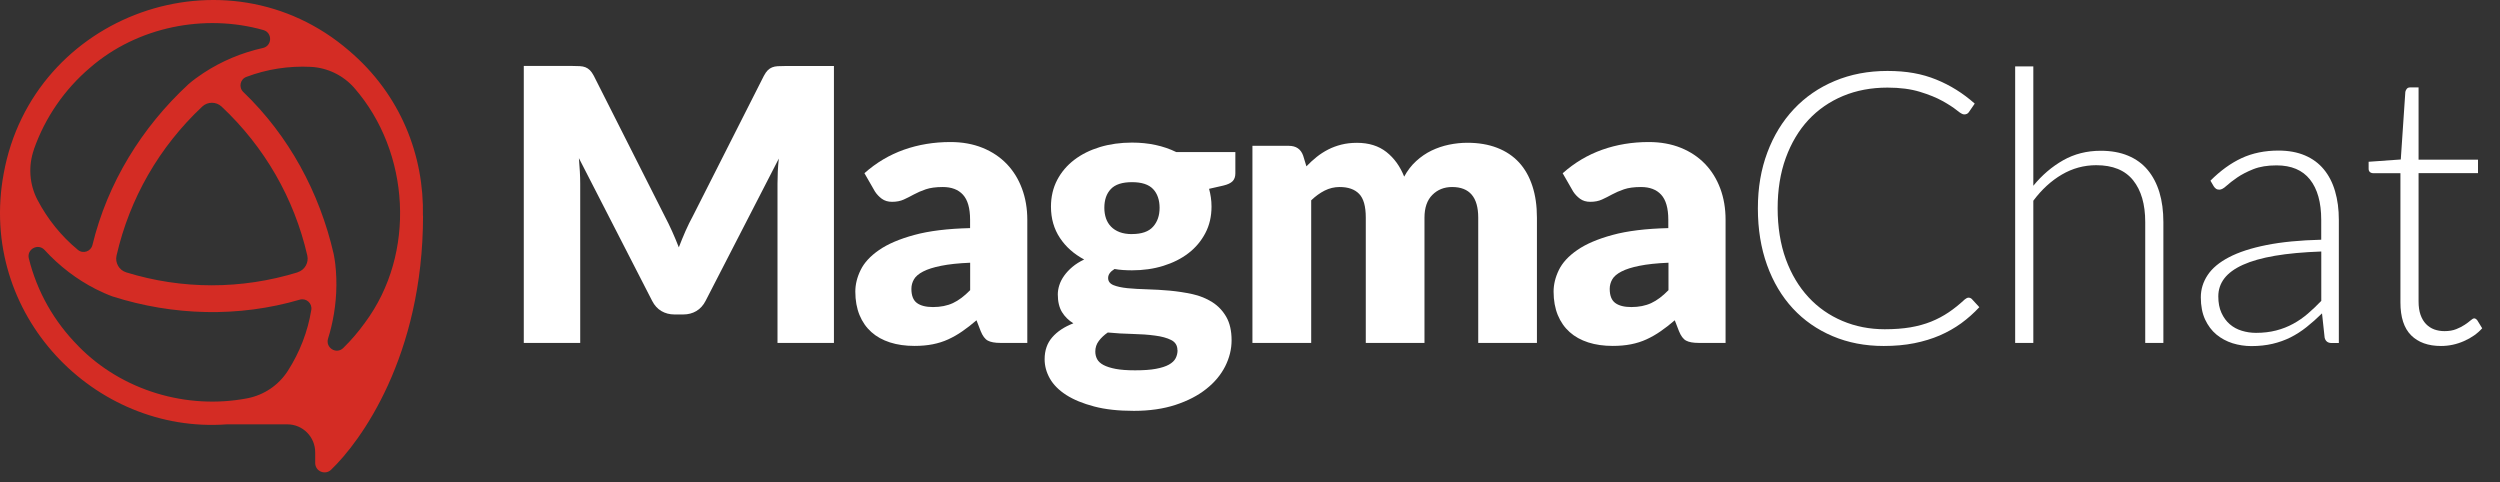 <svg width="140" height="27" viewBox="0 0 140 27" fill="none" xmlns="http://www.w3.org/2000/svg">
<rect x="0" y="0" width="140" height="27" fill="#333333" stroke="none"/>
<g clip-path="url(#clip0_3_459)">
<path d="M23.683 12.097C23.757 8.729 22.448 5.304 19.55 2.842C12.672 -3.092 1.827 0.777 0.206 9.722C-1.257 17.603 5.289 24.312 12.703 23.763H16.091C16.953 23.763 17.651 24.463 17.651 25.329V25.928C17.651 26.39 18.201 26.625 18.537 26.309C20.187 24.736 23.69 19.954 23.69 12.076L23.68 12.093L23.683 12.097ZM17.403 3.744C18.345 3.792 19.231 4.223 19.852 4.937C22.968 8.52 23.314 14.201 20.439 18.068C20.07 18.58 19.664 19.058 19.221 19.489C18.835 19.866 18.211 19.472 18.372 18.957C18.443 18.735 18.503 18.512 18.557 18.287C18.584 18.175 18.61 18.061 18.631 17.95C18.842 16.909 18.896 15.835 18.775 14.781C18.751 14.592 18.724 14.404 18.684 14.215C17.896 10.78 16.175 7.597 13.625 5.152C13.354 4.893 13.444 4.438 13.796 4.307C14.947 3.869 16.178 3.684 17.403 3.744ZM16.665 15.252C13.515 16.219 10.197 16.219 7.067 15.252C6.671 15.131 6.433 14.717 6.527 14.309C7.261 11.107 8.919 8.224 11.327 5.967C11.629 5.684 12.102 5.684 12.408 5.967C14.813 8.224 16.474 11.107 17.208 14.306C17.302 14.713 17.064 15.124 16.668 15.245L16.665 15.252ZM1.9 8.358C2.524 6.587 3.615 4.997 5.067 3.771C7.691 1.505 11.445 0.75 14.749 1.683C15.266 1.828 15.246 2.572 14.722 2.687C13.541 2.95 12.404 3.424 11.391 4.091C11.102 4.28 10.821 4.485 10.559 4.711C7.932 7.136 6.017 10.258 5.178 13.716C5.091 14.084 4.651 14.232 4.363 13.993C3.433 13.228 2.665 12.272 2.105 11.207C1.642 10.329 1.572 9.295 1.904 8.358H1.9ZM4.393 19.385C3.021 18.007 2.071 16.317 1.615 14.474C1.484 13.952 2.135 13.605 2.497 13.999C3.319 14.899 4.299 15.65 5.383 16.199C5.685 16.35 5.993 16.488 6.309 16.603C9.7 17.684 13.36 17.785 16.789 16.781C17.148 16.677 17.493 16.983 17.433 17.354C17.235 18.573 16.782 19.735 16.118 20.769C15.605 21.57 14.783 22.126 13.847 22.305C10.465 22.954 6.825 21.877 4.39 19.385H4.393Z" fill="#D42C24"/>
<path d="M46.7 3.694V19.206H43.54V10.285C43.54 10.079 43.547 9.857 43.556 9.615C43.567 9.372 43.587 9.13 43.614 8.88L39.511 16.852C39.383 17.101 39.212 17.29 38.997 17.418C38.783 17.546 38.538 17.61 38.259 17.61H37.773C37.498 17.61 37.253 17.546 37.035 17.418C36.82 17.29 36.649 17.101 36.522 16.852L32.419 8.857C32.439 9.113 32.459 9.362 32.472 9.608C32.486 9.854 32.492 10.079 32.492 10.285V19.206H29.332V3.694H32.066C32.221 3.694 32.358 3.697 32.476 3.704C32.593 3.711 32.697 3.731 32.788 3.768C32.878 3.805 32.962 3.859 33.036 3.933C33.11 4.007 33.184 4.112 33.254 4.246L37.229 12.114C37.37 12.383 37.508 12.662 37.639 12.955C37.77 13.245 37.894 13.545 38.014 13.851C38.135 13.538 38.259 13.235 38.39 12.935C38.521 12.639 38.662 12.353 38.809 12.083L42.775 4.25C42.845 4.115 42.919 4.01 42.993 3.936C43.067 3.862 43.151 3.808 43.241 3.771C43.332 3.734 43.436 3.714 43.553 3.707C43.671 3.701 43.805 3.697 43.962 3.697H46.697L46.7 3.694Z" fill="white"/>
<path d="M48.408 9.699C49.072 9.109 49.81 8.672 50.618 8.385C51.427 8.099 52.296 7.954 53.222 7.954C53.886 7.954 54.486 8.062 55.02 8.277C55.553 8.493 56.006 8.796 56.379 9.183C56.751 9.571 57.033 10.029 57.231 10.561C57.429 11.093 57.529 11.676 57.529 12.305V19.203H56.023C55.711 19.203 55.476 19.159 55.319 19.075C55.161 18.991 55.027 18.812 54.919 18.543L54.684 17.936C54.409 18.172 54.144 18.378 53.889 18.553C53.634 18.731 53.373 18.879 53.101 19.004C52.829 19.129 52.537 19.22 52.232 19.28C51.923 19.341 51.585 19.371 51.209 19.371C50.706 19.371 50.249 19.307 49.84 19.176C49.431 19.044 49.082 18.852 48.797 18.596C48.512 18.341 48.29 18.024 48.133 17.643C47.978 17.263 47.898 16.825 47.898 16.33C47.898 15.933 47.995 15.528 48.196 15.121C48.394 14.713 48.736 14.34 49.226 14.003C49.713 13.666 50.37 13.383 51.199 13.158C52.027 12.932 53.067 12.804 54.325 12.774V12.305C54.325 11.659 54.191 11.194 53.926 10.904C53.661 10.615 53.285 10.473 52.796 10.473C52.407 10.473 52.088 10.517 51.843 10.601C51.595 10.685 51.373 10.783 51.179 10.888C50.984 10.995 50.796 11.09 50.612 11.174C50.427 11.258 50.209 11.302 49.954 11.302C49.729 11.302 49.538 11.245 49.38 11.13C49.226 11.015 49.099 10.881 48.998 10.726L48.404 9.692L48.408 9.699ZM54.325 14.713C53.668 14.74 53.128 14.798 52.702 14.885C52.279 14.969 51.94 15.077 51.695 15.205C51.447 15.333 51.276 15.478 51.182 15.643C51.088 15.805 51.038 15.983 51.038 16.175C51.038 16.552 51.142 16.815 51.346 16.966C51.551 17.118 51.853 17.195 52.249 17.195C52.672 17.195 53.044 17.121 53.363 16.973C53.681 16.825 54.003 16.583 54.329 16.249V14.717L54.325 14.713Z" fill="white"/>
<path d="M69.18 8.507V9.709C69.18 9.894 69.13 10.039 69.026 10.147C68.922 10.254 68.748 10.335 68.503 10.393L67.708 10.574C67.751 10.729 67.785 10.891 67.808 11.053C67.832 11.218 67.845 11.386 67.845 11.565C67.845 12.117 67.731 12.615 67.5 13.053C67.268 13.494 66.956 13.868 66.557 14.175C66.158 14.484 65.685 14.72 65.141 14.889C64.598 15.057 64.014 15.138 63.39 15.138C63.219 15.138 63.055 15.131 62.89 15.121C62.726 15.111 62.568 15.091 62.414 15.064C62.172 15.212 62.055 15.38 62.055 15.566C62.055 15.751 62.152 15.882 62.35 15.966C62.548 16.047 62.81 16.104 63.135 16.138C63.461 16.168 63.83 16.192 64.242 16.202C64.655 16.212 65.078 16.239 65.51 16.276C65.943 16.317 66.362 16.381 66.778 16.471C67.191 16.562 67.56 16.714 67.885 16.919C68.211 17.125 68.472 17.401 68.671 17.744C68.868 18.088 68.969 18.526 68.969 19.058C68.969 19.553 68.848 20.041 68.61 20.516C68.368 20.991 68.016 21.415 67.55 21.782C67.084 22.153 66.51 22.449 65.832 22.672C65.155 22.894 64.376 23.008 63.501 23.008C62.625 23.008 61.894 22.928 61.27 22.762C60.646 22.598 60.126 22.385 59.71 22.119C59.297 21.853 58.992 21.547 58.794 21.2C58.596 20.853 58.499 20.489 58.499 20.115C58.499 19.627 58.64 19.216 58.922 18.893C59.203 18.566 59.599 18.303 60.109 18.105C59.841 17.943 59.629 17.731 59.472 17.478C59.317 17.223 59.237 16.892 59.237 16.488C59.237 16.327 59.264 16.151 59.321 15.973C59.378 15.791 59.468 15.616 59.592 15.441C59.717 15.266 59.871 15.101 60.055 14.946C60.24 14.791 60.458 14.653 60.713 14.532C60.139 14.225 59.686 13.824 59.354 13.322C59.022 12.821 58.854 12.238 58.854 11.571C58.854 11.019 58.972 10.521 59.203 10.076C59.438 9.631 59.757 9.258 60.163 8.948C60.569 8.638 61.048 8.402 61.599 8.234C62.149 8.069 62.746 7.985 63.39 7.985C64.323 7.985 65.151 8.163 65.873 8.517H69.18V8.507ZM65.936 19.61C65.936 19.348 65.819 19.159 65.587 19.041C65.353 18.923 65.051 18.839 64.675 18.792C64.299 18.741 63.88 18.711 63.417 18.701C62.954 18.691 62.491 18.664 62.035 18.62C61.83 18.762 61.662 18.92 61.532 19.095C61.401 19.27 61.337 19.465 61.337 19.684C61.337 19.839 61.37 19.981 61.438 20.109C61.505 20.237 61.622 20.348 61.793 20.439C61.964 20.53 62.192 20.604 62.477 20.658C62.763 20.712 63.125 20.738 63.565 20.738C64.037 20.738 64.427 20.712 64.732 20.654C65.037 20.597 65.279 20.52 65.46 20.419C65.641 20.317 65.765 20.2 65.836 20.061C65.906 19.924 65.943 19.772 65.943 19.61H65.936ZM63.39 13.107C63.934 13.107 64.329 12.969 64.571 12.696C64.816 12.423 64.937 12.07 64.937 11.639C64.937 11.207 64.816 10.84 64.571 10.585C64.326 10.329 63.934 10.201 63.39 10.201C62.847 10.201 62.451 10.329 62.209 10.585C61.964 10.84 61.843 11.191 61.843 11.639C61.843 11.851 61.874 12.046 61.934 12.225C61.995 12.403 62.088 12.558 62.216 12.689C62.343 12.821 62.504 12.925 62.699 12.999C62.894 13.073 63.125 13.11 63.393 13.11L63.39 13.107Z" fill="white"/>
<path d="M70.136 19.206V8.166H72.173C72.582 8.166 72.85 8.352 72.978 8.719L73.159 9.315C73.344 9.123 73.535 8.948 73.733 8.789C73.931 8.631 74.145 8.493 74.374 8.375C74.602 8.257 74.85 8.166 75.115 8.099C75.38 8.032 75.672 7.998 75.991 7.998C76.655 7.998 77.205 8.17 77.641 8.513C78.077 8.857 78.406 9.318 78.634 9.891C78.819 9.551 79.043 9.258 79.308 9.018C79.573 8.776 79.859 8.581 80.167 8.432C80.476 8.284 80.801 8.173 81.144 8.102C81.486 8.032 81.828 7.995 82.167 7.995C82.797 7.995 83.354 8.089 83.841 8.278C84.327 8.466 84.737 8.739 85.065 9.096C85.394 9.453 85.642 9.894 85.813 10.416C85.984 10.938 86.068 11.527 86.068 12.188V19.203H82.781V12.188C82.781 11.046 82.294 10.473 81.318 10.473C80.872 10.473 80.503 10.621 80.211 10.915C79.919 11.207 79.771 11.632 79.771 12.188V19.203H76.484V12.188C76.484 11.554 76.36 11.113 76.111 10.857C75.863 10.601 75.501 10.473 75.018 10.473C74.722 10.473 74.441 10.541 74.176 10.675C73.911 10.81 73.662 10.992 73.427 11.218V19.203H70.14L70.136 19.206Z" fill="white"/>
<path d="M87.514 9.699C88.178 9.109 88.916 8.672 89.725 8.385C90.533 8.099 91.402 7.954 92.328 7.954C92.992 7.954 93.593 8.062 94.126 8.277C94.66 8.493 95.113 8.796 95.485 9.183C95.857 9.571 96.139 10.029 96.337 10.561C96.535 11.093 96.632 11.676 96.632 12.305V19.203H95.126C94.814 19.203 94.579 19.159 94.421 19.075C94.264 18.991 94.13 18.812 94.022 18.543L93.787 17.936C93.512 18.172 93.247 18.378 92.992 18.553C92.737 18.731 92.476 18.879 92.204 19.004C91.932 19.129 91.64 19.22 91.335 19.28C91.026 19.341 90.688 19.371 90.312 19.371C89.809 19.371 89.352 19.307 88.943 19.176C88.534 19.044 88.185 18.852 87.9 18.596C87.615 18.341 87.393 18.024 87.236 17.643C87.081 17.263 87.001 16.825 87.001 16.33C87.001 15.933 87.098 15.528 87.296 15.121C87.494 14.713 87.836 14.34 88.326 14.003C88.812 13.666 89.47 13.383 90.299 13.158C91.127 12.932 92.167 12.804 93.425 12.774V12.305C93.425 11.659 93.291 11.194 93.026 10.904C92.761 10.615 92.385 10.473 91.895 10.473C91.506 10.473 91.188 10.517 90.943 10.601C90.694 10.685 90.473 10.783 90.278 10.888C90.084 10.995 89.896 11.09 89.711 11.174C89.527 11.258 89.309 11.302 89.054 11.302C88.829 11.302 88.638 11.245 88.48 11.13C88.326 11.015 88.198 10.881 88.098 10.726L87.504 9.692L87.514 9.699ZM93.432 14.713C92.774 14.74 92.234 14.798 91.808 14.885C91.385 14.969 91.047 15.077 90.802 15.205C90.553 15.333 90.382 15.478 90.288 15.643C90.195 15.805 90.144 15.983 90.144 16.175C90.144 16.552 90.248 16.815 90.453 16.966C90.657 17.118 90.959 17.195 91.355 17.195C91.778 17.195 92.15 17.121 92.469 16.973C92.788 16.825 93.11 16.583 93.435 16.249V14.717L93.432 14.713Z" fill="white"/>
<path d="M110.239 16.67C110.31 16.67 110.37 16.694 110.421 16.744L110.843 17.202C110.531 17.536 110.196 17.835 109.83 18.102C109.464 18.367 109.065 18.593 108.632 18.782C108.196 18.97 107.72 19.115 107.2 19.22C106.68 19.324 106.11 19.375 105.489 19.375C104.449 19.375 103.496 19.193 102.631 18.826C101.765 18.459 101.02 17.943 100.4 17.273C99.779 16.603 99.296 15.791 98.954 14.841C98.612 13.892 98.441 12.834 98.441 11.669C98.441 10.504 98.618 9.483 98.971 8.54C99.323 7.597 99.82 6.786 100.457 6.109C101.094 5.432 101.856 4.906 102.748 4.533C103.641 4.159 104.62 3.973 105.697 3.973C106.774 3.973 107.629 4.132 108.421 4.452C109.213 4.772 109.934 5.223 110.585 5.802L110.256 6.28C110.199 6.365 110.112 6.408 109.991 6.408C109.907 6.408 109.77 6.331 109.579 6.173C109.387 6.018 109.122 5.846 108.783 5.657C108.445 5.469 108.022 5.297 107.515 5.142C107.009 4.987 106.405 4.906 105.697 4.906C104.791 4.906 103.963 5.061 103.211 5.374C102.46 5.688 101.812 6.136 101.272 6.715C100.732 7.297 100.309 8.008 100.004 8.843C99.699 9.682 99.548 10.621 99.548 11.666C99.548 12.71 99.702 13.68 100.007 14.518C100.313 15.357 100.739 16.064 101.275 16.643C101.812 17.223 102.446 17.664 103.178 17.974C103.909 18.283 104.701 18.438 105.546 18.438C106.083 18.438 106.563 18.401 106.982 18.331C107.401 18.26 107.79 18.152 108.143 18.011C108.495 17.869 108.824 17.694 109.129 17.488C109.434 17.283 109.733 17.041 110.031 16.764C110.068 16.738 110.102 16.714 110.139 16.694C110.176 16.677 110.209 16.667 110.246 16.667L110.239 16.67Z" fill="white"/>
<path d="M113.866 10.403C114.352 9.806 114.909 9.332 115.537 8.975C116.161 8.621 116.865 8.443 117.64 8.443C118.22 8.443 118.73 8.533 119.173 8.719C119.616 8.904 119.982 9.17 120.27 9.517C120.559 9.864 120.78 10.285 120.928 10.773C121.075 11.261 121.149 11.817 121.149 12.433V19.203H120.133V12.433C120.133 11.44 119.908 10.662 119.455 10.096C119.002 9.53 118.314 9.251 117.388 9.251C116.704 9.251 116.06 9.426 115.463 9.776C114.866 10.126 114.332 10.615 113.866 11.241V19.203H112.849V3.717H113.866V10.403Z" fill="white"/>
<path d="M123.789 10.113C124.34 9.561 124.92 9.14 125.527 8.857C126.134 8.574 126.825 8.432 127.594 8.432C128.161 8.432 128.654 8.523 129.08 8.705C129.506 8.887 129.855 9.146 130.133 9.483C130.412 9.82 130.623 10.227 130.764 10.709C130.905 11.187 130.975 11.723 130.975 12.312V19.209H130.573C130.361 19.209 130.23 19.112 130.18 18.913L130.033 17.549C129.744 17.832 129.456 18.088 129.167 18.317C128.882 18.543 128.583 18.735 128.271 18.893C127.959 19.048 127.624 19.169 127.265 19.253C126.906 19.337 126.507 19.381 126.077 19.381C125.718 19.381 125.366 19.327 125.027 19.223C124.688 19.115 124.386 18.953 124.121 18.735C123.856 18.516 123.645 18.233 123.484 17.889C123.326 17.546 123.246 17.131 123.246 16.65C123.246 16.202 123.373 15.788 123.628 15.404C123.883 15.02 124.282 14.687 124.826 14.404C125.369 14.121 126.067 13.892 126.919 13.723C127.771 13.552 128.795 13.454 129.989 13.424V12.316C129.989 11.335 129.778 10.581 129.358 10.052C128.939 9.524 128.315 9.261 127.486 9.261C126.976 9.261 126.544 9.332 126.188 9.473C125.832 9.615 125.527 9.773 125.282 9.941C125.034 10.113 124.833 10.268 124.678 10.409C124.524 10.551 124.393 10.621 124.286 10.621C124.209 10.621 124.145 10.605 124.095 10.568C124.044 10.531 124.004 10.487 123.967 10.43L123.786 10.12L123.789 10.113ZM129.992 14.084C128.989 14.121 128.124 14.198 127.399 14.323C126.674 14.447 126.077 14.616 125.608 14.828C125.138 15.04 124.789 15.296 124.564 15.589C124.34 15.882 124.225 16.219 124.225 16.596C124.225 16.95 124.282 17.259 124.4 17.515C124.517 17.775 124.672 17.987 124.866 18.155C125.061 18.324 125.286 18.445 125.541 18.522C125.795 18.6 126.061 18.64 126.336 18.64C126.745 18.64 127.121 18.596 127.466 18.506C127.808 18.418 128.127 18.293 128.419 18.132C128.711 17.974 128.986 17.782 129.241 17.563C129.496 17.344 129.747 17.105 129.992 16.849V14.08V14.084Z" fill="white"/>
<path d="M136.695 19.375C135.981 19.375 135.424 19.176 135.024 18.778C134.625 18.381 134.424 17.768 134.424 16.936V9.699H132.908C132.83 9.699 132.767 9.679 132.716 9.635C132.666 9.591 132.643 9.53 132.643 9.453V9.059L134.444 8.931L134.699 5.142C134.712 5.078 134.743 5.021 134.783 4.97C134.827 4.92 134.887 4.896 134.964 4.896H135.44V8.941H138.768V9.695H135.44V16.882C135.44 17.172 135.477 17.424 135.551 17.633C135.625 17.842 135.729 18.014 135.86 18.149C135.991 18.283 136.145 18.384 136.319 18.448C136.497 18.512 136.688 18.543 136.893 18.543C137.148 18.543 137.366 18.506 137.551 18.431C137.735 18.357 137.893 18.277 138.027 18.186C138.161 18.098 138.272 18.014 138.356 17.94C138.44 17.866 138.507 17.829 138.557 17.829C138.614 17.829 138.671 17.866 138.728 17.936L139.003 18.384C138.735 18.681 138.393 18.923 137.98 19.102C137.567 19.284 137.138 19.375 136.692 19.375H136.695Z" fill="white"/>
</g>
<defs>
<clipPath id="clip0_3_459">
<rect width="139.003" height="26.454" fill="white"/>
</clipPath>
</defs>
</svg>
